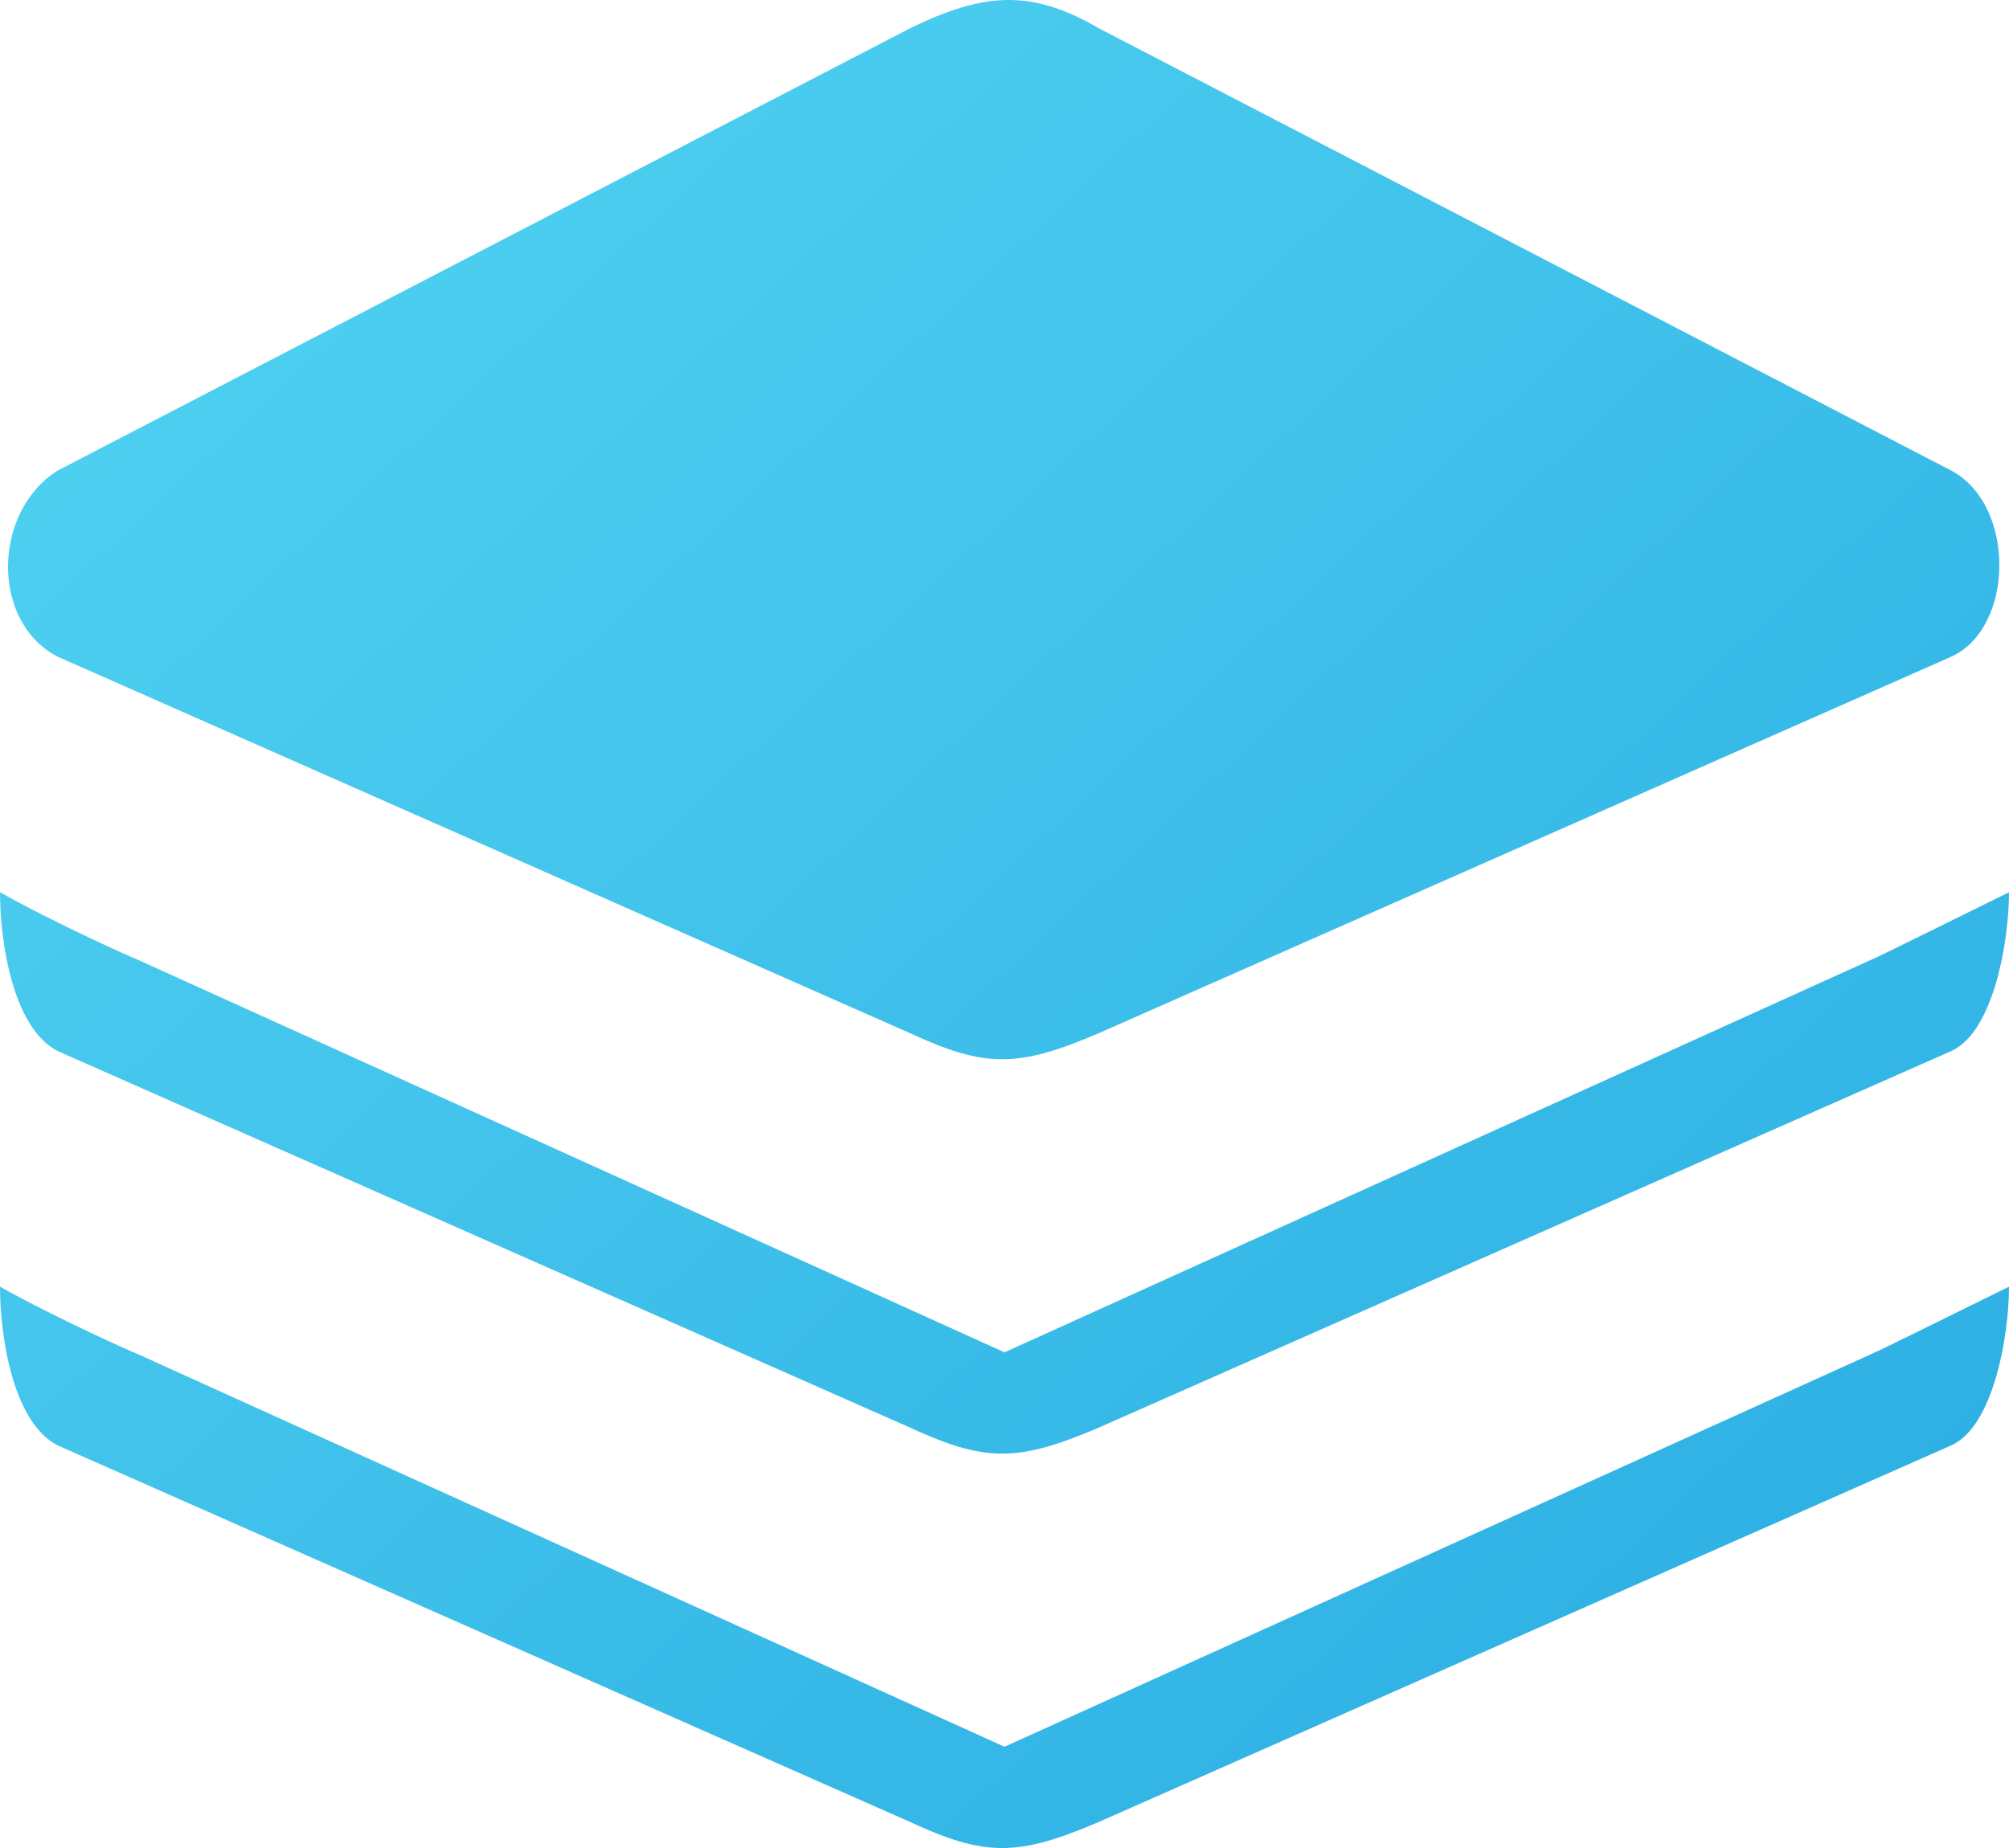 <?xml version="1.0" encoding="UTF-8"?>
<svg width="25px" height="23px" viewBox="0 0 25 23" version="1.1" xmlns="http://www.w3.org/2000/svg" xmlns:xlink="http://www.w3.org/1999/xlink">
    <!-- Generator: sketchtool 46.2 (44496) - http://www.bohemiancoding.com/sketch -->
    <title>DD127F13-FDC2-400D-9EC4-9230BD0A270E</title>
    <desc>Created with sketchtool.</desc>
    <defs>
        <linearGradient x1="0%" y1="0%" x2="100%" y2="100%" id="linearGradient-1">
            <stop stop-color="#53D5F3" offset="0%"></stop>
            <stop stop-color="#29ABE2" offset="100%"></stop>
        </linearGradient>
    </defs>
    <g id="ЛК-Panel" stroke="none" stroke-width="1" fill="none" fill-rule="evenodd">
        <g id="UI-Kit" transform="translate(-35, -2199)" fill-rule="nonzero" fill="url(#linearGradient-1)">
            <path d="M35.715,2207.172 L46.321,2211.857 C47.259,2212.292 47.663,2212.292 48.678,2211.857 L59.284,2207.172 C60.066,2206.814 60.091,2205.292 59.284,2204.858 L48.678,2199.354 C47.845,2198.869 47.259,2198.895 46.321,2199.354 L35.715,2204.858 C34.908,2205.369 34.882,2206.737 35.715,2207.172 Z M35.715,2212.08 L46.321,2216.766 C47.259,2217.2 47.663,2217.2 48.678,2216.766 L59.284,2212.08 C59.809,2211.841 60,2210.713 60,2210.105 C59.318,2210.441 58.352,2210.919 58.334,2210.923 L47.5,2215.831 L36.666,2210.923 C36.704,2210.945 35.708,2210.503 35,2210.105 C35,2210.699 35.152,2211.787 35.715,2212.08 Z M47.5,2220.74 L36.666,2215.831 C36.704,2215.854 35.708,2215.411 35,2215.014 C35,2215.607 35.152,2216.695 35.715,2216.988 L46.321,2221.674 C47.259,2222.109 47.663,2222.109 48.678,2221.674 L59.284,2216.988 C59.809,2216.749 60,2215.621 60,2215.014 C59.318,2215.349 58.352,2215.828 58.334,2215.831 L47.5,2220.74 Z" id="Shape"></path>
        </g>
    </g>
</svg>